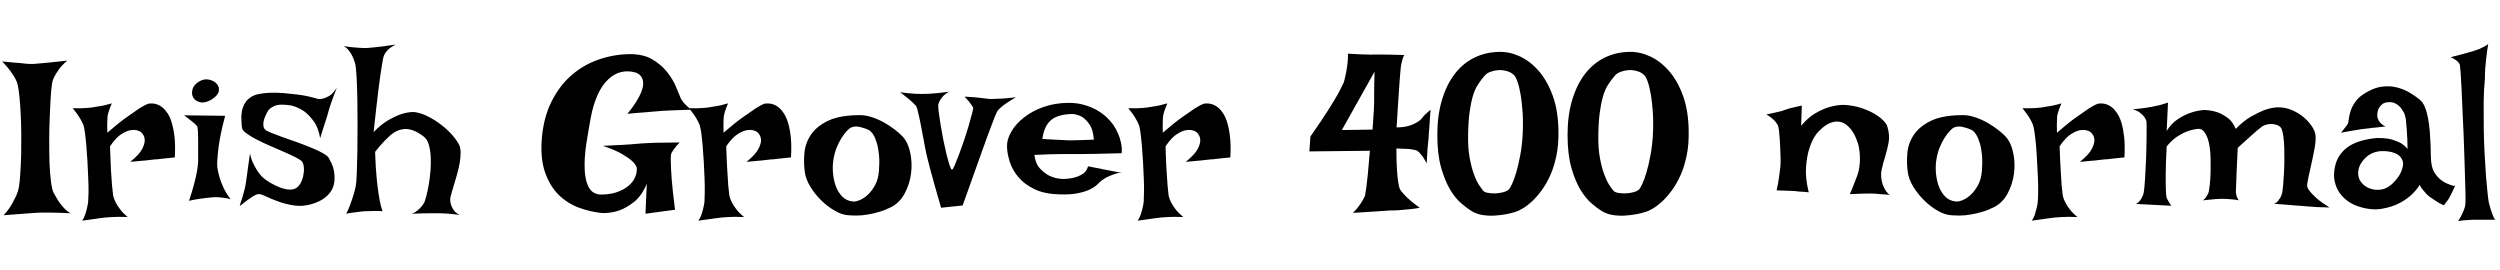 <svg xmlns="http://www.w3.org/2000/svg" xmlns:xlink="http://www.w3.org/1999/xlink" width="263.18" height="28.383"><path fill="black" d="M0.23 6.47L0.23 6.47Q1.03 6.56 1.58 6.60Q2.13 6.63 2.48 6.68L2.48 6.68Q2.91 6.73 3.14 6.73L3.14 6.73Q3.40 6.75 3.91 6.70L3.91 6.70Q4.36 6.66 5.12 6.59Q5.88 6.52 7.08 6.38L7.08 6.38Q6.54 6.84 6.22 7.28Q5.91 7.71 5.74 8.04L5.74 8.04Q5.53 8.44 5.48 8.79L5.48 8.79Q5.39 9.35 5.33 10.32Q5.27 11.30 5.23 12.45Q5.18 13.59 5.18 14.81Q5.18 16.03 5.21 17.12Q5.25 18.21 5.36 19.05Q5.46 19.90 5.63 20.27L5.63 20.27Q5.86 20.70 6.12 21.12L6.12 21.12Q6.35 21.47 6.68 21.84Q7.01 22.22 7.43 22.45L7.43 22.45Q6.05 22.38 5.23 22.38L5.23 22.38L4.38 22.38Q4.01 22.38 3.42 22.43L3.42 22.43Q2.93 22.48 2.18 22.52Q1.43 22.57 0.38 22.66L0.38 22.66Q0.91 22.08 1.22 21.54Q1.52 21 1.71 20.60L1.71 20.60Q1.92 20.13 1.99 19.71L1.99 19.71Q2.09 19.10 2.14 18.20Q2.20 17.30 2.23 16.25Q2.25 15.21 2.24 14.12Q2.23 13.03 2.18 12.02Q2.13 11.02 2.05 10.20Q1.97 9.38 1.85 8.88L1.85 8.88Q1.78 8.58 1.57 8.20L1.57 8.20Q1.38 7.88 1.07 7.44Q0.75 7.01 0.23 6.47ZM7.66 11.39L7.66 11.39Q8.11 11.41 8.47 11.40Q8.84 11.39 9.09 11.37L9.09 11.37Q9.40 11.34 9.63 11.32L9.63 11.32Q9.98 11.27 10.36 11.20L10.36 11.20Q10.69 11.16 11.05 11.07Q11.41 10.99 11.77 10.88L11.77 10.88Q11.63 11.23 11.53 11.48Q11.44 11.74 11.39 11.93L11.39 11.93Q11.32 12.14 11.32 12.28L11.32 12.28Q11.30 12.45 11.30 12.68L11.30 12.68Q11.27 13.08 11.30 13.97L11.30 13.97Q12.52 12.91 13.35 12.33Q14.18 11.74 14.67 11.41L14.67 11.41Q15.26 11.04 15.59 10.92L15.59 10.92Q16.45 10.78 17.11 11.32L17.11 11.32Q17.39 11.55 17.65 11.94Q17.91 12.33 18.09 12.96Q18.28 13.59 18.38 14.47Q18.47 15.35 18.40 16.57L18.40 16.57Q17.91 16.62 17.52 16.66Q17.13 16.71 16.88 16.73L16.88 16.73Q16.57 16.78 16.31 16.78L16.31 16.78L15.68 16.85Q15.35 16.90 14.87 16.93Q14.39 16.97 13.71 17.04L13.71 17.04Q14.70 16.24 14.99 15.64Q15.28 15.05 15.23 14.65L15.23 14.65Q15.19 14.20 14.81 13.88L14.81 13.88Q14.37 13.62 13.85 13.69L13.85 13.69Q13.41 13.73 12.82 14.09Q12.23 14.44 11.58 15.40L11.58 15.40Q11.63 16.90 11.68 17.88Q11.74 18.87 11.79 19.48L11.79 19.48Q11.86 20.18 11.91 20.58L11.91 20.58Q11.98 20.93 12.19 21.33L12.19 21.33Q12.35 21.66 12.66 22.05Q12.96 22.45 13.45 22.85L13.45 22.85Q12.42 22.80 11.77 22.85L11.77 22.85Q11.37 22.88 11.06 22.90L11.06 22.90Q10.73 22.95 10.36 22.99L10.36 22.99Q10.03 23.04 9.60 23.10Q9.16 23.16 8.65 23.23L8.65 23.23Q8.84 22.97 8.95 22.63Q9.07 22.29 9.14 21.98L9.14 21.98Q9.23 21.63 9.28 21.26L9.28 21.26Q9.30 20.93 9.32 20.27Q9.33 19.62 9.29 18.79Q9.26 17.95 9.21 17.05Q9.16 16.15 9.09 15.35Q9.02 14.55 8.94 13.96Q8.86 13.36 8.77 13.13L8.77 13.13Q8.65 12.84 8.48 12.56L8.48 12.56Q8.34 12.30 8.13 12.01Q7.92 11.72 7.66 11.39ZM19.38 12.14L19.38 12.14L23.70 12.19Q23.32 13.62 23.14 14.63Q22.97 15.63 22.92 16.31L22.92 16.31Q22.83 17.09 22.88 17.63L22.88 17.63Q22.95 18.12 23.11 18.68L23.11 18.68Q23.25 19.15 23.53 19.76Q23.81 20.37 24.28 20.98L24.28 20.98Q24 20.88 23.67 20.84Q23.34 20.79 23.06 20.77L23.06 20.77Q22.73 20.74 22.41 20.77L22.41 20.77Q22.08 20.79 21.68 20.84L21.68 20.84Q21.35 20.88 20.88 20.95Q20.41 21.02 19.90 21.14L19.90 21.14Q20.25 20.09 20.45 19.31Q20.65 18.54 20.74 18.02L20.74 18.02Q20.84 17.41 20.86 17.04L20.86 17.04Q20.86 16.57 20.86 15.97Q20.86 15.38 20.86 14.81Q20.86 14.25 20.84 13.82Q20.81 13.38 20.74 13.27L20.74 13.27L20.51 13.03Q20.37 12.91 20.10 12.69Q19.83 12.47 19.38 12.14ZM21.05 8.53L21.05 8.53Q21.54 8.27 22.04 8.39Q22.55 8.51 22.83 8.84Q23.11 9.16 23.03 9.61Q22.95 10.05 22.27 10.48L22.27 10.48Q21.59 10.88 21.07 10.76Q20.55 10.64 20.34 10.27Q20.13 9.89 20.27 9.39Q20.41 8.88 21.05 8.53ZM35.46 9.23L35.46 9.23Q35.25 9.75 35.10 10.17Q34.95 10.59 34.83 10.92L34.83 10.92Q34.71 11.30 34.62 11.58L34.62 11.58Q34.52 11.91 34.41 12.33L34.41 12.33Q34.29 12.70 34.11 13.25Q33.94 13.80 33.70 14.55L33.70 14.55Q33.52 13.43 33.02 12.76Q32.53 12.09 32.02 11.72L32.02 11.72Q31.41 11.30 30.70 11.11L30.70 11.11Q29.44 10.90 28.88 11.16Q28.31 11.41 28.13 11.81L28.13 11.81Q28.03 11.98 27.93 12.22Q27.82 12.47 27.76 12.73Q27.70 12.98 27.73 13.24Q27.75 13.50 27.94 13.66L27.94 13.66Q28.05 13.78 28.55 13.98Q29.04 14.18 29.73 14.43Q30.42 14.67 31.21 14.95Q31.99 15.23 32.70 15.52Q33.40 15.80 33.91 16.08Q34.43 16.36 34.59 16.59L34.59 16.59Q34.73 16.83 34.91 17.21Q35.09 17.60 35.17 18.06Q35.25 18.52 35.21 19.00Q35.18 19.48 34.95 19.95Q34.71 20.41 34.21 20.81Q33.70 21.21 32.86 21.47L32.86 21.47Q31.88 21.77 30.96 21.63Q30.05 21.49 29.29 21.21Q28.52 20.93 27.96 20.66Q27.40 20.39 27.16 20.44L27.16 20.44Q26.91 20.48 26.58 20.70Q26.25 20.91 25.96 21.13Q25.66 21.35 25.45 21.53Q25.24 21.70 25.24 21.66L25.24 21.66Q25.24 21.61 25.32 21.38Q25.41 21.14 25.51 20.80Q25.62 20.46 25.72 20.05Q25.83 19.64 25.88 19.27L25.88 19.27Q25.92 18.96 25.99 18.52L25.99 18.52Q26.04 18.12 26.12 17.54Q26.20 16.97 26.32 16.15L26.32 16.15Q26.44 16.76 26.66 17.20Q26.88 17.65 27.09 17.98L27.09 17.98Q27.35 18.35 27.59 18.61L27.59 18.61Q27.94 18.94 28.42 19.22Q28.90 19.50 29.39 19.70Q29.88 19.90 30.33 19.95Q30.77 19.99 31.08 19.85L31.08 19.85Q31.38 19.71 31.61 19.34Q31.83 18.96 31.92 18.52Q32.02 18.07 31.99 17.66Q31.97 17.25 31.78 16.99L31.78 16.99Q31.64 16.83 31.14 16.57Q30.63 16.31 29.94 16.01Q29.25 15.70 28.49 15.38Q27.73 15.05 27.06 14.71Q26.39 14.37 25.96 14.05Q25.52 13.73 25.48 13.48L25.48 13.48Q25.43 13.10 25.41 12.64Q25.38 12.19 25.46 11.73Q25.55 11.27 25.79 10.85Q26.04 10.43 26.53 10.15L26.53 10.15Q26.86 9.96 27.40 9.87Q27.94 9.77 28.59 9.76Q29.25 9.75 29.95 9.81Q30.66 9.87 31.30 9.95Q31.95 10.03 32.47 10.15Q33 10.27 33.28 10.36L33.28 10.36Q33.61 10.48 33.98 10.38L33.98 10.38Q34.31 10.31 34.69 10.08Q35.06 9.84 35.46 9.23ZM36.19 4.85L36.19 4.85Q36.73 4.95 37.17 4.98Q37.62 5.02 37.92 5.04L37.92 5.04Q38.27 5.06 38.53 5.06L38.53 5.06Q38.88 5.04 39.35 4.99L39.35 4.99Q39.75 4.95 40.32 4.88Q40.90 4.80 41.65 4.69L41.65 4.69Q41.30 4.88 41.06 5.05Q40.83 5.23 40.69 5.41L40.69 5.41Q40.52 5.63 40.43 5.81L40.43 5.81Q40.31 6.12 40.17 7.08L40.17 7.08Q40.03 7.90 39.83 9.52Q39.63 11.13 39.33 13.90L39.33 13.90Q40.17 13.05 40.93 12.62Q41.70 12.19 42.28 12L42.28 12Q42.96 11.79 43.55 11.79L43.55 11.79Q44.27 11.86 45.04 12.25Q45.80 12.63 46.46 13.15Q47.13 13.66 47.64 14.25Q48.14 14.84 48.35 15.28L48.35 15.28Q48.49 15.59 48.49 16.07Q48.49 16.55 48.40 17.11Q48.30 17.67 48.14 18.26Q47.98 18.84 47.82 19.36Q47.67 19.88 47.55 20.26Q47.44 20.65 47.41 20.81L47.41 20.81Q47.37 21.16 47.46 21.49L47.46 21.49Q47.53 21.77 47.74 22.09Q47.95 22.41 48.38 22.62L48.38 22.62Q48.05 22.57 47.68 22.54Q47.32 22.50 46.99 22.48L46.99 22.48Q46.62 22.45 46.24 22.45L46.24 22.45L45.40 22.45Q45 22.45 44.48 22.46Q43.97 22.48 43.36 22.50L43.36 22.50Q43.69 22.38 43.92 22.18Q44.16 21.98 44.32 21.80L44.32 21.80Q44.51 21.59 44.65 21.35L44.65 21.35Q44.74 21.16 44.88 20.64Q45.02 20.11 45.14 19.42Q45.26 18.73 45.32 17.95Q45.38 17.18 45.34 16.46Q45.30 15.75 45.13 15.19Q44.95 14.63 44.60 14.37L44.60 14.37Q43.55 13.57 42.69 13.58Q41.84 13.59 41.06 14.27L41.06 14.27Q40.78 14.53 40.52 14.79L40.52 14.79Q40.29 15.02 40.01 15.34Q39.73 15.66 39.49 15.98L39.49 15.98Q39.49 16.34 39.52 16.76Q39.54 17.18 39.56 17.58L39.56 17.58Q39.59 18.02 39.63 18.47L39.63 18.47Q39.68 19.15 39.77 19.80L39.77 19.80Q39.84 20.37 39.96 21.04Q40.08 21.70 40.27 22.24L40.27 22.24Q39.96 22.20 39.63 22.21Q39.30 22.22 39 22.22L39 22.22Q38.65 22.24 38.32 22.24L38.32 22.24Q38.02 22.27 37.69 22.31L37.69 22.31Q37.41 22.36 37.08 22.39Q36.75 22.43 36.45 22.50L36.45 22.50Q36.73 21.96 36.91 21.43Q37.10 20.91 37.22 20.51L37.22 20.51Q37.36 20.04 37.45 19.59L37.45 19.59Q37.52 19.24 37.56 18.25Q37.59 17.25 37.62 15.95Q37.64 14.65 37.64 13.20Q37.64 11.74 37.62 10.43Q37.59 9.12 37.54 8.13Q37.48 7.15 37.41 6.77L37.41 6.77Q37.31 6.40 37.15 6.02L37.15 6.02Q37.01 5.70 36.77 5.38Q36.54 5.06 36.19 4.85ZM66.16 5.70L66.16 5.70Q67.66 5.67 68.64 6.23Q69.61 6.80 70.22 7.57Q70.83 8.34 71.16 9.13Q71.48 9.91 71.67 10.36L71.67 10.36Q71.72 10.48 71.86 10.66L71.86 10.66Q71.98 10.83 72.20 11.05Q72.42 11.27 72.77 11.55L72.77 11.55Q72.05 11.58 71.48 11.59Q70.92 11.60 70.52 11.63L70.52 11.63Q70.08 11.65 69.73 11.67L69.73 11.67Q69.38 11.70 68.86 11.74L68.86 11.74Q68.39 11.79 67.71 11.84Q67.03 11.88 66.05 11.98L66.05 11.98Q66.63 11.27 66.97 10.72Q67.31 10.17 67.49 9.74Q67.66 9.30 67.70 8.98Q67.73 8.65 67.66 8.41L67.66 8.41Q67.52 7.88 66.94 7.64L66.94 7.64Q65.25 7.17 64.00 8.38Q62.74 9.59 62.20 12.33L62.20 12.33Q61.95 13.69 61.72 15.15Q61.50 16.62 61.55 17.82Q61.59 19.03 62.02 19.78Q62.44 20.53 63.47 20.48L63.47 20.48Q64.48 20.44 65.18 20.14Q65.88 19.85 66.30 19.44Q66.73 19.03 66.90 18.55Q67.08 18.07 67.03 17.65L67.03 17.65Q66.94 17.32 66.54 16.95L66.54 16.95Q66.19 16.62 65.48 16.21Q64.78 15.80 63.47 15.35L63.47 15.35Q64.71 15.28 65.52 15.25Q66.33 15.21 66.80 15.16L66.80 15.16Q67.36 15.12 67.66 15.09L67.66 15.09Q67.95 15.07 68.48 15.05L68.48 15.05Q68.95 15.02 69.69 15.02Q70.43 15.02 71.55 15L71.55 15Q71.13 15.42 70.90 15.77L70.90 15.77Q70.78 15.96 70.69 16.10L70.69 16.10Q70.59 16.34 70.62 17.06L70.62 17.06Q70.62 17.67 70.71 18.86Q70.80 20.04 71.06 22.08L71.06 22.08L67.95 22.50L68.09 19.34Q67.55 20.63 66.74 21.26Q65.93 21.89 65.20 22.15L65.20 22.15Q64.34 22.45 63.40 22.43L63.40 22.43Q62.18 22.31 60.96 21.87Q59.74 21.42 58.80 20.50Q57.87 19.57 57.36 18.09Q56.86 16.62 57.05 14.44L57.05 14.44Q57.26 12.26 58.09 10.63Q58.92 9 60.16 7.92Q61.41 6.84 62.96 6.29Q64.52 5.74 66.16 5.70ZM72.54 11.39L72.54 11.39Q72.98 11.41 73.35 11.40Q73.71 11.39 73.97 11.37L73.97 11.37Q74.27 11.34 74.51 11.32L74.51 11.32Q74.86 11.27 75.23 11.20L75.23 11.20Q75.56 11.16 75.93 11.07Q76.29 10.99 76.64 10.88L76.64 10.88Q76.50 11.23 76.41 11.48Q76.31 11.74 76.27 11.93L76.27 11.93Q76.20 12.14 76.20 12.28L76.20 12.28Q76.17 12.45 76.17 12.68L76.17 12.68Q76.15 13.08 76.17 13.97L76.17 13.97Q77.39 12.91 78.22 12.33Q79.05 11.74 79.55 11.41L79.55 11.41Q80.13 11.04 80.46 10.92L80.46 10.92Q81.33 10.78 81.98 11.32L81.98 11.32Q82.27 11.55 82.52 11.94Q82.78 12.33 82.97 12.96Q83.16 13.59 83.25 14.47Q83.34 15.35 83.27 16.57L83.27 16.57Q82.78 16.62 82.39 16.66Q82.01 16.71 81.75 16.73L81.75 16.73Q81.45 16.78 81.19 16.78L81.19 16.78L80.55 16.85Q80.23 16.90 79.75 16.93Q79.27 16.97 78.59 17.04L78.59 17.04Q79.57 16.24 79.86 15.64Q80.16 15.05 80.11 14.65L80.11 14.65Q80.06 14.20 79.69 13.88L79.69 13.88Q79.24 13.62 78.73 13.69L78.73 13.69Q78.28 13.73 77.70 14.09Q77.11 14.44 76.45 15.40L76.45 15.40Q76.50 16.90 76.56 17.88Q76.62 18.87 76.66 19.48L76.66 19.48Q76.73 20.18 76.78 20.58L76.78 20.58Q76.85 20.93 77.06 21.33L77.06 21.33Q77.23 21.66 77.53 22.05Q77.84 22.45 78.33 22.85L78.33 22.85Q77.30 22.80 76.64 22.85L76.64 22.85Q76.24 22.88 75.94 22.90L75.94 22.90Q75.61 22.95 75.23 22.99L75.23 22.99Q74.91 23.04 74.47 23.10Q74.04 23.16 73.52 23.23L73.52 23.23Q73.71 22.97 73.83 22.63Q73.95 22.29 74.02 21.98L74.02 21.98Q74.11 21.63 74.16 21.26L74.16 21.26Q74.18 20.93 74.19 20.27Q74.20 19.62 74.17 18.79Q74.13 17.95 74.09 17.05Q74.04 16.15 73.97 15.35Q73.90 14.55 73.82 13.96Q73.73 13.36 73.64 13.13L73.64 13.13Q73.52 12.84 73.36 12.56L73.36 12.56Q73.22 12.30 73.01 12.01Q72.80 11.72 72.54 11.39ZM90.54 12.12L90.54 12.12Q91.15 12.12 91.80 12.34Q92.46 12.56 93.07 12.90Q93.68 13.24 94.18 13.63Q94.69 14.02 95.02 14.37L95.02 14.37Q95.60 15 95.82 16.07Q96.05 17.13 95.91 18.25Q95.77 19.36 95.25 20.34Q94.73 21.33 93.82 21.80L93.82 21.80Q93.16 22.13 92.53 22.31Q91.90 22.50 91.31 22.59Q90.73 22.69 90.21 22.69Q89.70 22.69 89.32 22.66L89.32 22.66Q88.62 22.62 87.86 22.17Q87.09 21.73 86.43 21.07Q85.76 20.41 85.29 19.63Q84.82 18.84 84.73 18.14L84.73 18.14Q84.59 17.18 84.68 16.13Q84.77 15.07 85.37 14.18Q85.97 13.29 87.20 12.70Q88.43 12.12 90.54 12.12ZM89.77 21.21L89.77 21.21Q90.02 21.26 90.47 21.08Q90.91 20.91 91.35 20.51Q91.78 20.11 92.12 19.49Q92.46 18.87 92.53 17.98L92.53 17.98Q92.60 17.11 92.54 16.38Q92.48 15.66 92.32 15.11Q92.16 14.55 91.95 14.20Q91.73 13.85 91.50 13.71L91.50 13.71Q91.10 13.50 90.54 13.37Q89.98 13.24 89.58 13.43L89.58 13.43Q89.39 13.52 89.11 13.83Q88.83 14.13 88.55 14.59Q88.27 15.05 88.04 15.63Q87.82 16.22 87.73 16.85L87.73 16.85Q87.63 17.48 87.69 18.21Q87.75 18.94 87.98 19.58Q88.22 20.23 88.65 20.68Q89.09 21.14 89.77 21.21ZM94.76 9.70L94.76 9.70Q95.16 9.77 95.57 9.81Q95.98 9.84 96.30 9.87L96.30 9.87Q96.68 9.89 97.03 9.89L97.03 9.89Q97.38 9.89 97.83 9.87L97.83 9.87Q98.20 9.84 98.73 9.80Q99.26 9.75 99.89 9.66L99.89 9.66Q99.52 9.87 99.30 10.10Q99.09 10.34 98.98 10.52L98.98 10.52Q98.84 10.76 98.79 10.95L98.79 10.95Q98.74 11.13 98.81 11.72Q98.88 12.30 99.01 13.08Q99.14 13.85 99.30 14.70Q99.47 15.54 99.64 16.24Q99.82 16.95 99.97 17.41Q100.13 17.88 100.22 17.86L100.22 17.86Q100.31 17.86 100.51 17.39Q100.71 16.92 100.97 16.23Q101.23 15.54 101.51 14.71Q101.79 13.88 102 13.15Q102.21 12.42 102.34 11.92Q102.47 11.41 102.45 11.32L102.45 11.32Q102.38 11.23 102.28 11.06L102.28 11.06Q102.12 10.80 101.55 10.17L101.55 10.17Q102.23 10.22 102.73 10.25Q103.22 10.29 103.52 10.34L103.52 10.34Q103.88 10.38 104.09 10.41L104.09 10.41Q104.30 10.43 104.70 10.41L104.70 10.41Q105.02 10.41 105.57 10.37Q106.13 10.34 106.95 10.24L106.95 10.24Q106.34 10.59 105.95 10.86Q105.56 11.13 105.35 11.32L105.35 11.32Q105.09 11.55 104.98 11.72L104.98 11.72Q104.81 12.02 104.39 13.17L104.39 13.17Q104.20 13.66 103.93 14.39Q103.66 15.12 103.30 16.14Q102.94 17.16 102.45 18.52Q101.95 19.88 101.34 21.63L101.34 21.63L99.07 21.87Q98.63 20.39 98.36 19.39Q98.09 18.40 97.92 17.79L97.92 17.79Q97.73 17.09 97.64 16.69L97.64 16.69Q97.52 16.24 97.36 15.39Q97.20 14.53 97.03 13.64Q96.87 12.75 96.70 12.04Q96.54 11.32 96.45 11.16L96.45 11.16Q96.35 11.04 96.12 10.83L96.12 10.83Q95.93 10.64 95.60 10.37Q95.27 10.10 94.76 9.70ZM111.84 18.84L111.84 18.84Q112.50 18.84 113.06 18.70L113.06 18.70Q113.53 18.59 113.96 18.32Q114.40 18.05 114.54 17.51L114.54 17.51Q115.01 17.60 115.34 17.66Q115.66 17.72 115.90 17.77L115.90 17.77Q116.16 17.84 116.34 17.86L116.34 17.86Q116.53 17.91 116.79 17.95L116.79 17.95Q117.02 18 117.36 18.06Q117.70 18.12 118.17 18.21L118.17 18.21Q117.82 18.16 117.46 18.28Q117.09 18.40 116.77 18.54L116.77 18.54Q116.39 18.70 116.06 18.94L116.06 18.94Q115.85 19.08 115.58 19.36Q115.31 19.64 114.82 19.90Q114.33 20.16 113.52 20.33Q112.71 20.51 111.45 20.46L111.45 20.46Q109.92 20.41 108.89 19.91Q107.86 19.41 107.23 18.67Q106.59 17.93 106.31 17.06Q106.03 16.20 106.01 15.45L106.01 15.45Q105.98 14.70 106.45 13.88Q106.92 13.05 107.78 12.38Q108.63 11.70 109.85 11.26Q111.07 10.83 112.52 10.83L112.52 10.83Q113.37 10.83 114.08 11.03Q114.80 11.23 115.39 11.55Q115.99 11.88 116.44 12.29Q116.88 12.70 117.19 13.13L117.19 13.13Q117.49 13.57 117.70 14.06L117.70 14.06Q117.89 14.48 118.01 15.02Q118.13 15.56 118.08 16.13L118.08 16.13Q116.30 16.17 115.21 16.20Q114.12 16.22 113.51 16.22L113.51 16.22L112.45 16.22L111.66 16.22Q111.23 16.22 110.55 16.24Q109.88 16.27 108.89 16.31L108.89 16.31Q109.01 17.25 109.49 17.75Q109.97 18.26 110.51 18.52L110.51 18.52Q111.12 18.80 111.84 18.84ZM109.73 14.63L109.73 14.63Q110.48 14.67 110.99 14.70Q111.49 14.72 111.82 14.74L111.82 14.74Q112.17 14.77 112.38 14.77L112.38 14.77L112.97 14.77Q113.55 14.77 115.15 14.70L115.15 14.70Q115.08 13.66 114.71 13.13Q114.35 12.59 113.95 12.33L113.95 12.33Q113.48 12.05 112.92 12L112.92 12Q111.40 12.02 110.66 12.63Q109.92 13.24 109.73 14.63ZM118.78 11.39L118.78 11.39Q119.23 11.41 119.59 11.40Q119.95 11.39 120.21 11.37L120.21 11.37Q120.52 11.34 120.75 11.32L120.75 11.32Q121.10 11.27 121.48 11.20L121.48 11.20Q121.80 11.16 122.17 11.07Q122.53 10.99 122.88 10.88L122.88 10.88Q122.74 11.23 122.65 11.48Q122.55 11.74 122.51 11.93L122.51 11.93Q122.44 12.14 122.44 12.28L122.44 12.28Q122.41 12.45 122.41 12.68L122.41 12.68Q122.39 13.08 122.41 13.97L122.41 13.97Q123.63 12.91 124.46 12.33Q125.30 11.74 125.79 11.41L125.79 11.41Q126.38 11.04 126.70 10.92L126.70 10.92Q127.57 10.78 128.23 11.32L128.23 11.32Q128.51 11.55 128.77 11.94Q129.02 12.33 129.21 12.96Q129.40 13.59 129.49 14.47Q129.59 15.35 129.52 16.57L129.52 16.57Q129.02 16.62 128.64 16.66Q128.25 16.71 127.99 16.73L127.99 16.73Q127.69 16.78 127.43 16.78L127.43 16.78L126.80 16.85Q126.47 16.90 125.99 16.93Q125.51 16.97 124.83 17.04L124.83 17.04Q125.81 16.24 126.11 15.64Q126.40 15.05 126.35 14.65L126.35 14.65Q126.30 14.20 125.93 13.88L125.93 13.88Q125.48 13.62 124.97 13.69L124.97 13.69Q124.52 13.73 123.94 14.09Q123.35 14.44 122.70 15.40L122.70 15.40Q122.74 16.90 122.80 17.88Q122.86 18.87 122.91 19.48L122.91 19.48Q122.98 20.18 123.02 20.58L123.02 20.58Q123.09 20.93 123.30 21.33L123.30 21.33Q123.47 21.66 123.77 22.05Q124.08 22.45 124.57 22.85L124.57 22.85Q123.54 22.80 122.88 22.85L122.88 22.85Q122.48 22.88 122.18 22.90L122.18 22.90Q121.85 22.95 121.48 22.99L121.48 22.99Q121.15 23.04 120.71 23.10Q120.28 23.16 119.77 23.23L119.77 23.23Q119.95 22.97 120.07 22.63Q120.19 22.29 120.26 21.98L120.26 21.98Q120.35 21.63 120.40 21.26L120.40 21.26Q120.42 20.93 120.43 20.27Q120.45 19.62 120.41 18.79Q120.38 17.95 120.33 17.05Q120.28 16.15 120.21 15.35Q120.14 14.55 120.06 13.96Q119.98 13.36 119.88 13.13L119.88 13.13Q119.77 12.84 119.60 12.56L119.60 12.56Q119.46 12.30 119.25 12.01Q119.04 11.72 118.78 11.39ZM141.91 5.65L141.91 5.65Q142.69 5.70 143.19 5.72Q143.70 5.74 144 5.74L144 5.74Q144.35 5.77 144.54 5.74L144.54 5.74L145.15 5.74Q145.50 5.74 146.14 5.75Q146.79 5.77 147.84 5.79L147.84 5.79Q147.73 5.95 147.66 6.19Q147.59 6.42 147.54 6.66L147.54 6.66Q147.47 6.91 147.45 7.22L147.45 7.22Q147.42 7.59 147.35 8.39L147.35 8.39Q147.30 9.07 147.22 10.28Q147.14 11.48 147.02 13.41L147.02 13.41Q147.70 13.41 148.20 13.28Q148.69 13.15 149.02 12.96L149.02 12.96Q149.39 12.77 149.63 12.52L149.63 12.52Q149.74 12.38 149.88 12.21L149.88 12.21Q150 12.07 150.19 11.91Q150.38 11.74 150.59 11.55L150.59 11.55Q150.54 12.19 150.52 12.64Q150.49 13.10 150.47 13.41L150.47 13.41Q150.45 13.76 150.42 13.97L150.42 13.97Q150.42 14.23 150.38 14.65L150.38 14.65Q150.33 15.02 150.28 15.64Q150.23 16.27 150.19 17.20L150.19 17.20Q149.95 16.73 149.75 16.46Q149.55 16.20 149.41 16.05L149.41 16.05Q149.23 15.89 149.09 15.82L149.09 15.82Q148.92 15.77 148.64 15.73L148.64 15.73Q148.38 15.68 148.00 15.67Q147.61 15.66 147 15.63L147 15.63Q147 17.02 147.06 17.86Q147.12 18.70 147.19 19.17L147.19 19.17Q147.28 19.73 147.40 19.97L147.40 19.97Q147.54 20.18 147.80 20.46L147.80 20.46Q148.03 20.72 148.43 21.07Q148.83 21.42 149.46 21.87L149.46 21.87Q148.92 21.98 148.44 22.02Q147.96 22.05 147.56 22.10L147.56 22.10Q147.12 22.15 146.72 22.15L146.72 22.15Q146.30 22.15 145.69 22.20L145.69 22.20Q145.15 22.24 144.35 22.29Q143.55 22.34 142.43 22.41L142.43 22.41Q142.83 22.01 143.07 21.67Q143.32 21.33 143.46 21.07L143.46 21.07Q143.63 20.79 143.70 20.58L143.70 20.58Q143.74 20.32 143.84 19.71L143.84 19.71Q143.91 19.20 144 18.28Q144.09 17.37 144.21 15.87L144.21 15.87L137.84 15.94L137.95 14.37Q139.10 12.73 139.79 11.64Q140.48 10.55 140.86 9.87L140.86 9.87Q141.28 9.09 141.47 8.65L141.47 8.65Q141.59 8.23 141.68 7.76L141.68 7.76Q141.77 7.36 141.84 6.81Q141.91 6.26 141.91 5.65ZM141.26 13.69L144.49 13.64Q144.54 13.01 144.57 12.48Q144.61 11.95 144.63 11.55L144.63 11.55Q144.66 11.11 144.66 10.71L144.66 10.71L144.66 9.84Q144.66 9.42 144.67 8.85Q144.68 8.27 144.70 7.55L144.70 7.55L141.26 13.69ZM157.85 5.46L157.85 5.46Q158.93 5.44 160.03 5.95Q161.13 6.47 162.02 7.51Q162.91 8.55 163.48 10.13Q164.04 11.70 164.06 13.80L164.06 13.80Q164.09 15.21 163.85 16.36Q163.62 17.51 163.22 18.41Q162.82 19.31 162.32 20.00Q161.81 20.70 161.30 21.18Q160.78 21.66 160.31 21.94Q159.84 22.22 159.52 22.31L159.52 22.31Q159.09 22.45 158.51 22.56Q157.92 22.66 157.29 22.70Q156.66 22.73 156.04 22.63Q155.41 22.52 154.95 22.24L154.95 22.24Q154.48 21.96 153.86 21.43Q153.23 20.91 152.67 19.98Q152.11 19.05 151.71 17.65Q151.31 16.24 151.31 14.20L151.31 14.20Q151.31 12.16 151.79 10.55Q152.27 8.93 153.13 7.80Q153.98 6.68 155.19 6.08Q156.40 5.48 157.85 5.46ZM154.55 14.18L154.55 14.18Q154.52 15.56 154.71 16.59Q154.90 17.63 155.16 18.33Q155.41 19.03 155.68 19.44Q155.95 19.85 156.09 20.02L156.09 20.02Q156.23 20.23 156.61 20.30Q156.98 20.37 157.41 20.36Q157.83 20.34 158.23 20.24Q158.63 20.13 158.84 19.95L158.84 19.95Q158.95 19.83 159.18 19.36Q159.40 18.89 159.62 18.14Q159.84 17.39 160.03 16.39Q160.22 15.40 160.29 14.25L160.29 14.25Q160.36 12.96 160.29 11.87Q160.22 10.78 160.08 9.96Q159.94 9.14 159.75 8.60Q159.56 8.06 159.35 7.88L159.35 7.88Q159.05 7.59 158.61 7.48Q158.18 7.36 157.75 7.38Q157.31 7.41 156.93 7.55Q156.54 7.69 156.33 7.92L156.33 7.92Q155.91 8.39 155.58 8.91Q155.25 9.42 155.04 10.15Q154.83 10.88 154.70 11.85Q154.57 12.82 154.55 14.18ZM171.56 5.46L171.56 5.46Q172.64 5.44 173.74 5.95Q174.84 6.47 175.73 7.51Q176.63 8.55 177.19 10.13Q177.75 11.70 177.77 13.80L177.77 13.80Q177.80 15.21 177.56 16.36Q177.33 17.51 176.93 18.41Q176.53 19.31 176.03 20.00Q175.52 20.70 175.01 21.18Q174.49 21.66 174.02 21.94Q173.55 22.22 173.23 22.31L173.23 22.31Q172.80 22.45 172.22 22.56Q171.63 22.66 171 22.70Q170.37 22.73 169.75 22.63Q169.13 22.52 168.66 22.24L168.66 22.24Q168.19 21.96 167.57 21.43Q166.95 20.91 166.38 19.98Q165.82 19.05 165.42 17.65Q165.02 16.24 165.02 14.20L165.02 14.20Q165.02 12.16 165.50 10.55Q165.98 8.93 166.84 7.80Q167.70 6.68 168.90 6.08Q170.11 5.48 171.56 5.46ZM168.26 14.18L168.26 14.18Q168.23 15.56 168.42 16.59Q168.61 17.63 168.87 18.33Q169.13 19.03 169.39 19.44Q169.66 19.85 169.80 20.02L169.80 20.02Q169.95 20.23 170.32 20.30Q170.70 20.37 171.12 20.36Q171.54 20.34 171.94 20.24Q172.34 20.13 172.55 19.95L172.55 19.95Q172.66 19.83 172.89 19.36Q173.11 18.89 173.33 18.14Q173.55 17.39 173.74 16.39Q173.93 15.40 174 14.25L174 14.25Q174.07 12.96 174 11.87Q173.93 10.78 173.79 9.96Q173.65 9.14 173.46 8.60Q173.27 8.06 173.06 7.88L173.06 7.88Q172.76 7.59 172.32 7.48Q171.89 7.36 171.46 7.38Q171.02 7.41 170.64 7.55Q170.25 7.69 170.04 7.92L170.04 7.92Q169.62 8.39 169.29 8.91Q168.96 9.42 168.75 10.15Q168.54 10.88 168.41 11.85Q168.28 12.82 168.26 14.18ZM187.03 20.04L187.03 20.04Q187.20 19.27 187.28 18.67Q187.36 18.07 187.41 17.67L187.41 17.67Q187.45 17.20 187.45 16.88L187.45 16.88Q187.43 16.48 187.42 15.93Q187.41 15.38 187.37 14.82Q187.34 14.27 187.29 13.84Q187.24 13.41 187.17 13.22L187.17 13.22Q187.08 13.03 186.91 12.82L186.91 12.82Q186.59 12.42 185.95 12.05L185.95 12.05Q186.49 11.93 186.88 11.85Q187.27 11.77 187.52 11.70L187.52 11.70Q187.80 11.60 188.02 11.53L188.02 11.53Q188.20 11.46 188.46 11.39L188.46 11.39Q188.67 11.34 188.98 11.27Q189.28 11.20 189.68 11.11L189.68 11.11L189.61 13.24Q190.36 12.35 191.13 11.91Q191.91 11.46 192.59 11.27L192.59 11.27Q193.36 11.04 194.11 11.04L194.11 11.04Q195.05 11.09 195.86 11.34Q196.66 11.60 197.26 11.94Q197.86 12.28 198.23 12.66Q198.61 13.03 198.68 13.31L198.68 13.31Q198.96 14.23 198.82 14.99Q198.68 15.75 198.46 16.46Q198.23 17.18 198.08 17.88Q197.93 18.59 198.19 19.41L198.19 19.41Q198.28 19.62 198.38 19.83L198.38 19.83Q198.47 20.02 198.61 20.20Q198.75 20.39 198.94 20.51L198.94 20.51Q198.68 20.48 198.42 20.47Q198.16 20.46 197.95 20.44L197.95 20.44Q197.70 20.41 197.48 20.39L197.48 20.39Q197.25 20.37 196.85 20.37L196.85 20.37Q196.17 20.37 194.74 20.44L194.74 20.44Q194.95 19.95 195.08 19.61Q195.21 19.27 195.30 19.05L195.30 19.05Q195.40 18.80 195.45 18.66L195.45 18.66Q195.73 17.98 195.79 17.11Q195.84 16.24 195.66 15.35L195.66 15.35Q195.59 15.05 195.42 14.63Q195.26 14.20 194.99 13.80Q194.72 13.41 194.36 13.13Q193.99 12.84 193.52 12.80Q193.05 12.75 192.48 13.03Q191.91 13.31 191.25 14.06L191.25 14.06Q190.76 14.70 190.48 15.61L190.48 15.61Q190.22 16.38 190.13 17.54Q190.03 18.70 190.41 20.25L190.41 20.25Q190.08 20.20 189.80 20.19Q189.52 20.18 189.33 20.16L189.33 20.16Q189.09 20.13 188.91 20.11L188.91 20.11Q188.70 20.11 188.44 20.09L188.44 20.09Q188.20 20.09 187.85 20.07Q187.50 20.06 187.03 20.04ZM206.65 12.12L206.65 12.12Q207.26 12.12 207.91 12.34Q208.57 12.56 209.18 12.90Q209.79 13.24 210.29 13.63Q210.80 14.02 211.13 14.37L211.13 14.37Q211.71 15 211.93 16.07Q212.16 17.13 212.02 18.25Q211.88 19.36 211.36 20.34Q210.84 21.33 209.93 21.80L209.93 21.80Q209.27 22.13 208.64 22.31Q208.01 22.50 207.42 22.59Q206.84 22.69 206.32 22.69Q205.80 22.69 205.43 22.66L205.43 22.66Q204.73 22.62 203.96 22.17Q203.20 21.73 202.54 21.07Q201.87 20.41 201.40 19.63Q200.93 18.84 200.84 18.14L200.84 18.14Q200.70 17.18 200.79 16.13Q200.88 15.07 201.48 14.18Q202.08 13.29 203.31 12.70Q204.54 12.12 206.65 12.12ZM205.88 21.21L205.88 21.21Q206.13 21.26 206.58 21.08Q207.02 20.91 207.46 20.51Q207.89 20.11 208.23 19.49Q208.57 18.87 208.64 17.98L208.64 17.98Q208.71 17.11 208.65 16.38Q208.59 15.66 208.43 15.11Q208.27 14.55 208.05 14.20Q207.84 13.85 207.61 13.71L207.61 13.71Q207.21 13.50 206.65 13.37Q206.09 13.24 205.69 13.43L205.69 13.43Q205.50 13.52 205.22 13.83Q204.94 14.13 204.66 14.59Q204.38 15.05 204.15 15.63Q203.93 16.22 203.84 16.85L203.84 16.85Q203.74 17.48 203.80 18.21Q203.86 18.94 204.09 19.58Q204.33 20.23 204.76 20.68Q205.20 21.14 205.88 21.21ZM212.91 11.39L212.91 11.39Q213.35 11.41 213.71 11.40Q214.08 11.39 214.34 11.37L214.34 11.37Q214.64 11.34 214.88 11.32L214.88 11.32Q215.23 11.27 215.60 11.20L215.60 11.20Q215.93 11.16 216.29 11.07Q216.66 10.99 217.01 10.88L217.01 10.88Q216.87 11.23 216.77 11.48Q216.68 11.74 216.63 11.93L216.63 11.93Q216.56 12.14 216.56 12.28L216.56 12.28Q216.54 12.45 216.54 12.68L216.54 12.68Q216.52 13.08 216.54 13.97L216.54 13.97Q217.76 12.91 218.59 12.33Q219.42 11.74 219.91 11.41L219.91 11.41Q220.50 11.04 220.83 10.92L220.83 10.92Q221.70 10.78 222.35 11.32L222.35 11.32Q222.63 11.55 222.89 11.94Q223.15 12.33 223.34 12.96Q223.52 13.59 223.62 14.47Q223.71 15.35 223.64 16.57L223.64 16.57Q223.15 16.62 222.76 16.66Q222.38 16.71 222.12 16.73L222.12 16.73Q221.81 16.78 221.55 16.78L221.55 16.78L220.92 16.85Q220.59 16.90 220.11 16.93Q219.63 16.97 218.95 17.04L218.95 17.04Q219.94 16.24 220.23 15.64Q220.52 15.05 220.48 14.65L220.48 14.65Q220.43 14.20 220.05 13.88L220.05 13.88Q219.61 13.62 219.09 13.69L219.09 13.69Q218.65 13.73 218.06 14.09Q217.48 14.44 216.82 15.40L216.82 15.40Q216.87 16.90 216.93 17.88Q216.98 18.87 217.03 19.48L217.03 19.48Q217.10 20.18 217.15 20.58L217.15 20.58Q217.22 20.93 217.43 21.33L217.43 21.33Q217.59 21.66 217.90 22.05Q218.20 22.45 218.70 22.85L218.70 22.85Q217.66 22.80 217.01 22.85L217.01 22.85Q216.61 22.88 216.30 22.90L216.30 22.90Q215.98 22.95 215.60 22.99L215.60 22.99Q215.27 23.04 214.84 23.10Q214.41 23.16 213.89 23.23L213.89 23.23Q214.08 22.97 214.20 22.63Q214.31 22.29 214.38 21.98L214.38 21.98Q214.48 21.63 214.52 21.26L214.52 21.26Q214.55 20.93 214.56 20.27Q214.57 19.62 214.54 18.79Q214.50 17.95 214.45 17.05Q214.41 16.15 214.34 15.35Q214.27 14.55 214.18 13.96Q214.10 13.36 214.01 13.13L214.01 13.13Q213.89 12.84 213.73 12.56L213.73 12.56Q213.59 12.30 213.38 12.01Q213.16 11.72 212.91 11.39ZM224.51 11.51L224.51 11.51Q225.05 11.46 225.43 11.41Q225.82 11.37 226.08 11.32L226.08 11.32Q226.38 11.27 226.59 11.23L226.59 11.23Q226.80 11.20 227.06 11.13L227.06 11.13Q227.30 11.09 227.59 11.00Q227.88 10.92 228.23 10.80L228.23 10.80L228.09 13.78Q228.61 12.96 229.29 12.53Q229.97 12.09 230.58 11.88L230.58 11.88Q231.30 11.63 232.03 11.58L232.03 11.58Q232.78 11.60 233.41 11.81L233.41 11.81Q233.95 12 234.50 12.40Q235.05 12.80 235.36 13.57L235.36 13.57Q236.16 12.75 236.94 12.29Q237.73 11.84 238.34 11.60L238.34 11.60Q239.06 11.34 239.70 11.30L239.70 11.30Q240.54 11.27 241.25 11.58Q241.97 11.88 242.51 12.34Q243.05 12.80 243.38 13.30Q243.70 13.80 243.75 14.18L243.75 14.18Q243.82 14.70 243.68 15.50Q243.54 16.31 243.35 17.14Q243.16 17.98 243.01 18.67Q242.86 19.36 242.88 19.64L242.88 19.64Q242.95 19.88 243.21 20.20L243.21 20.20Q243.45 20.48 243.90 20.89Q244.36 21.30 245.23 21.84L245.23 21.84Q244.48 21.82 243.90 21.80Q243.33 21.77 242.93 21.73L242.93 21.73Q242.46 21.68 242.11 21.66L242.11 21.66Q241.83 21.66 241.43 21.61L241.43 21.61Q241.10 21.59 240.57 21.54Q240.05 21.49 239.37 21.45L239.37 21.45Q239.63 21.38 239.79 21.18Q239.95 20.98 240.07 20.79L240.07 20.79Q240.19 20.55 240.26 20.27L240.26 20.27Q240.30 20.04 240.35 19.52Q240.40 19.01 240.43 18.35Q240.47 17.70 240.48 16.97Q240.49 16.24 240.47 15.59Q240.45 14.93 240.38 14.39Q240.30 13.85 240.19 13.57L240.19 13.57Q240.09 13.36 239.86 13.23Q239.63 13.10 239.32 13.07Q239.02 13.03 238.71 13.09Q238.41 13.15 238.17 13.29L238.17 13.29Q237.96 13.45 237.61 13.73L237.61 13.73Q237.30 13.99 236.81 14.44Q236.32 14.88 235.57 15.56L235.57 15.56Q235.50 17.04 235.46 17.94Q235.43 18.84 235.41 19.31L235.41 19.31Q235.38 19.88 235.38 20.09L235.38 20.09Q235.36 20.27 235.41 20.44L235.41 20.44Q235.45 20.79 235.69 21.09L235.69 21.09Q235.41 21.02 235.09 21Q234.77 20.98 234.52 20.95L234.52 20.95Q234.21 20.93 233.91 20.93L233.91 20.93Q233.65 20.93 233.34 20.95L233.34 20.95Q233.09 20.98 232.71 21.01Q232.34 21.05 231.89 21.09L231.89 21.09Q232.08 20.98 232.20 20.81Q232.31 20.65 232.38 20.51L232.38 20.51Q232.48 20.34 232.52 20.20L232.52 20.20Q232.55 20.06 232.62 19.51Q232.69 18.96 232.71 18.21Q232.73 17.46 232.71 16.63Q232.69 15.80 232.55 15.11Q232.41 14.41 232.11 13.97Q231.82 13.52 231.35 13.57L231.35 13.57Q230.79 13.62 230.20 13.85L230.20 13.85Q229.71 14.04 229.15 14.41Q228.59 14.79 228.09 15.42L228.09 15.42Q228 17.18 227.99 18.21Q227.98 19.24 228 19.78L228 19.78Q228.02 20.41 228.05 20.65L228.05 20.65Q228.07 20.81 228.16 20.98L228.16 20.98Q228.23 21.12 228.34 21.30Q228.45 21.49 228.59 21.66L228.59 21.66L224.86 21.47Q225.05 21.38 225.19 21.22Q225.33 21.07 225.42 20.91L225.42 20.91Q225.52 20.72 225.61 20.53L225.61 20.53Q225.68 20.37 225.74 19.76Q225.80 19.15 225.84 18.32Q225.89 17.48 225.93 16.56Q225.96 15.63 225.97 14.82Q225.98 14.02 225.98 13.44Q225.98 12.87 225.96 12.75L225.96 12.75Q225.89 12.52 225.70 12.26L225.70 12.26Q225.54 12.07 225.26 11.85Q224.98 11.63 224.51 11.51ZM247.10 13.13L247.10 13.13Q247.22 12.98 247.25 12.60Q247.29 12.21 247.44 11.72Q247.59 11.23 247.97 10.69Q248.34 10.15 249.19 9.68L249.19 9.68Q250.01 9.21 250.78 9.12Q251.55 9.02 252.26 9.19Q252.96 9.35 253.58 9.70Q254.20 10.05 254.72 10.48L254.72 10.48Q255.07 10.76 255.28 11.29Q255.49 11.81 255.61 12.47Q255.73 13.13 255.79 13.84Q255.84 14.55 255.87 15.22Q255.89 15.89 255.90 16.44Q255.91 16.99 255.98 17.34L255.98 17.34Q256.08 17.86 256.31 18.22Q256.55 18.59 256.83 18.83Q257.11 19.08 257.39 19.22Q257.67 19.36 257.88 19.43L257.88 19.43Q258.02 19.50 258.14 19.52L258.14 19.52Q258.38 19.62 258.47 19.52L258.47 19.52Q258.33 19.85 258.21 20.09Q258.09 20.32 258.02 20.48L258.02 20.48Q257.93 20.67 257.86 20.79L257.86 20.79Q257.79 20.93 257.70 21.05L257.70 21.05Q257.63 21.16 257.51 21.30Q257.39 21.45 257.27 21.61L257.27 21.61Q256.97 21.49 256.70 21.33Q256.43 21.16 256.22 21.02L256.22 21.02Q255.96 20.86 255.75 20.70L255.75 20.70Q255.54 20.53 255.35 20.32L255.35 20.32Q255.19 20.13 255.01 19.92Q254.84 19.71 254.72 19.45L254.72 19.45Q254.58 19.76 254.05 20.32Q253.52 20.88 252.68 21.34Q251.84 21.80 250.72 21.98Q249.61 22.17 248.27 21.73L248.27 21.73Q247.69 21.54 247.17 21.18Q246.66 20.81 246.29 20.30Q245.93 19.78 245.78 19.11Q245.63 18.45 245.79 17.63L245.79 17.63Q245.95 16.80 246.38 16.24Q246.80 15.68 247.38 15.33Q247.97 14.98 248.70 14.79Q249.42 14.60 250.20 14.53L250.20 14.53Q250.80 14.51 251.41 14.60L251.41 14.60Q251.93 14.70 252.49 14.94Q253.05 15.19 253.45 15.68L253.45 15.68Q253.43 14.44 253.37 13.70Q253.31 12.96 253.27 12.56L253.27 12.56Q253.17 12.09 253.10 11.91L253.10 11.91Q252.98 11.74 252.86 11.53Q252.73 11.32 252.54 11.14Q252.35 10.97 252.07 10.85Q251.79 10.73 251.41 10.76L251.41 10.76Q251.02 10.78 250.78 10.97Q250.55 11.16 250.42 11.40Q250.29 11.65 250.27 11.93Q250.24 12.21 250.29 12.42L250.29 12.42Q250.34 12.56 250.43 12.73L250.43 12.73Q250.52 12.87 250.69 13.03Q250.85 13.20 251.13 13.31L251.13 13.31Q250.59 13.38 250.17 13.42Q249.75 13.45 249.45 13.50L249.45 13.50Q249.09 13.55 248.84 13.57L248.84 13.57Q248.58 13.59 248.23 13.66L248.23 13.66Q247.92 13.71 247.48 13.78Q247.03 13.85 246.45 13.97L246.45 13.97Q246.59 13.80 246.70 13.65Q246.82 13.50 246.91 13.38L246.91 13.38Q247.01 13.24 247.10 13.13ZM250.62 15.91L250.62 15.91Q250.20 15.94 249.77 16.11Q249.35 16.29 249.02 16.61Q248.70 16.92 248.47 17.33Q248.25 17.74 248.25 18.23L248.25 18.23Q248.25 18.73 248.50 19.09Q248.74 19.45 249.15 19.69Q249.56 19.92 250.04 19.97Q250.52 20.02 250.99 19.88L250.99 19.88Q251.44 19.71 251.84 19.35Q252.23 18.98 252.52 18.55Q252.80 18.12 252.91 17.68Q253.03 17.25 252.94 16.97L252.94 16.97Q252.75 16.36 252.09 16.11Q251.44 15.87 250.62 15.91ZM258.77 23.27L258.77 23.27Q259.01 22.92 259.15 22.62Q259.29 22.31 259.38 22.10L259.38 22.10Q259.48 21.84 259.52 21.63L259.52 21.63Q259.55 21.49 259.55 20.81Q259.55 20.13 259.51 19.10Q259.48 18.07 259.44 16.78Q259.41 15.49 259.35 14.16Q259.29 12.82 259.23 11.55Q259.17 10.29 259.13 9.27Q259.08 8.25 259.03 7.59Q258.98 6.94 258.96 6.84L258.96 6.84Q258.91 6.70 258.80 6.56L258.80 6.56Q258.56 6.28 258 6.02L258 6.02Q259.20 5.72 259.83 5.53L259.83 5.53Q260.20 5.44 260.48 5.34L260.48 5.34Q260.74 5.25 261 5.16L261 5.16Q261.21 5.06 261.47 4.93Q261.73 4.80 261.94 4.64L261.94 4.64Q261.82 5.32 261.75 5.95Q261.68 6.59 261.63 7.13L261.63 7.13Q261.59 7.73 261.59 8.30L261.59 8.30Q261.47 9.45 261.46 10.79Q261.45 12.14 261.47 13.52Q261.49 14.91 261.56 16.22Q261.63 17.53 261.71 18.60Q261.80 19.66 261.88 20.40Q261.96 21.14 262.01 21.35L262.01 21.35Q262.10 21.70 262.20 22.03L262.20 22.03Q262.29 22.31 262.41 22.63Q262.52 22.95 262.69 23.13L262.69 23.13L260.41 23.13Q260.11 23.13 259.83 23.16L259.83 23.16Q259.57 23.18 259.29 23.20Q259.01 23.23 258.77 23.27Z"/></svg>